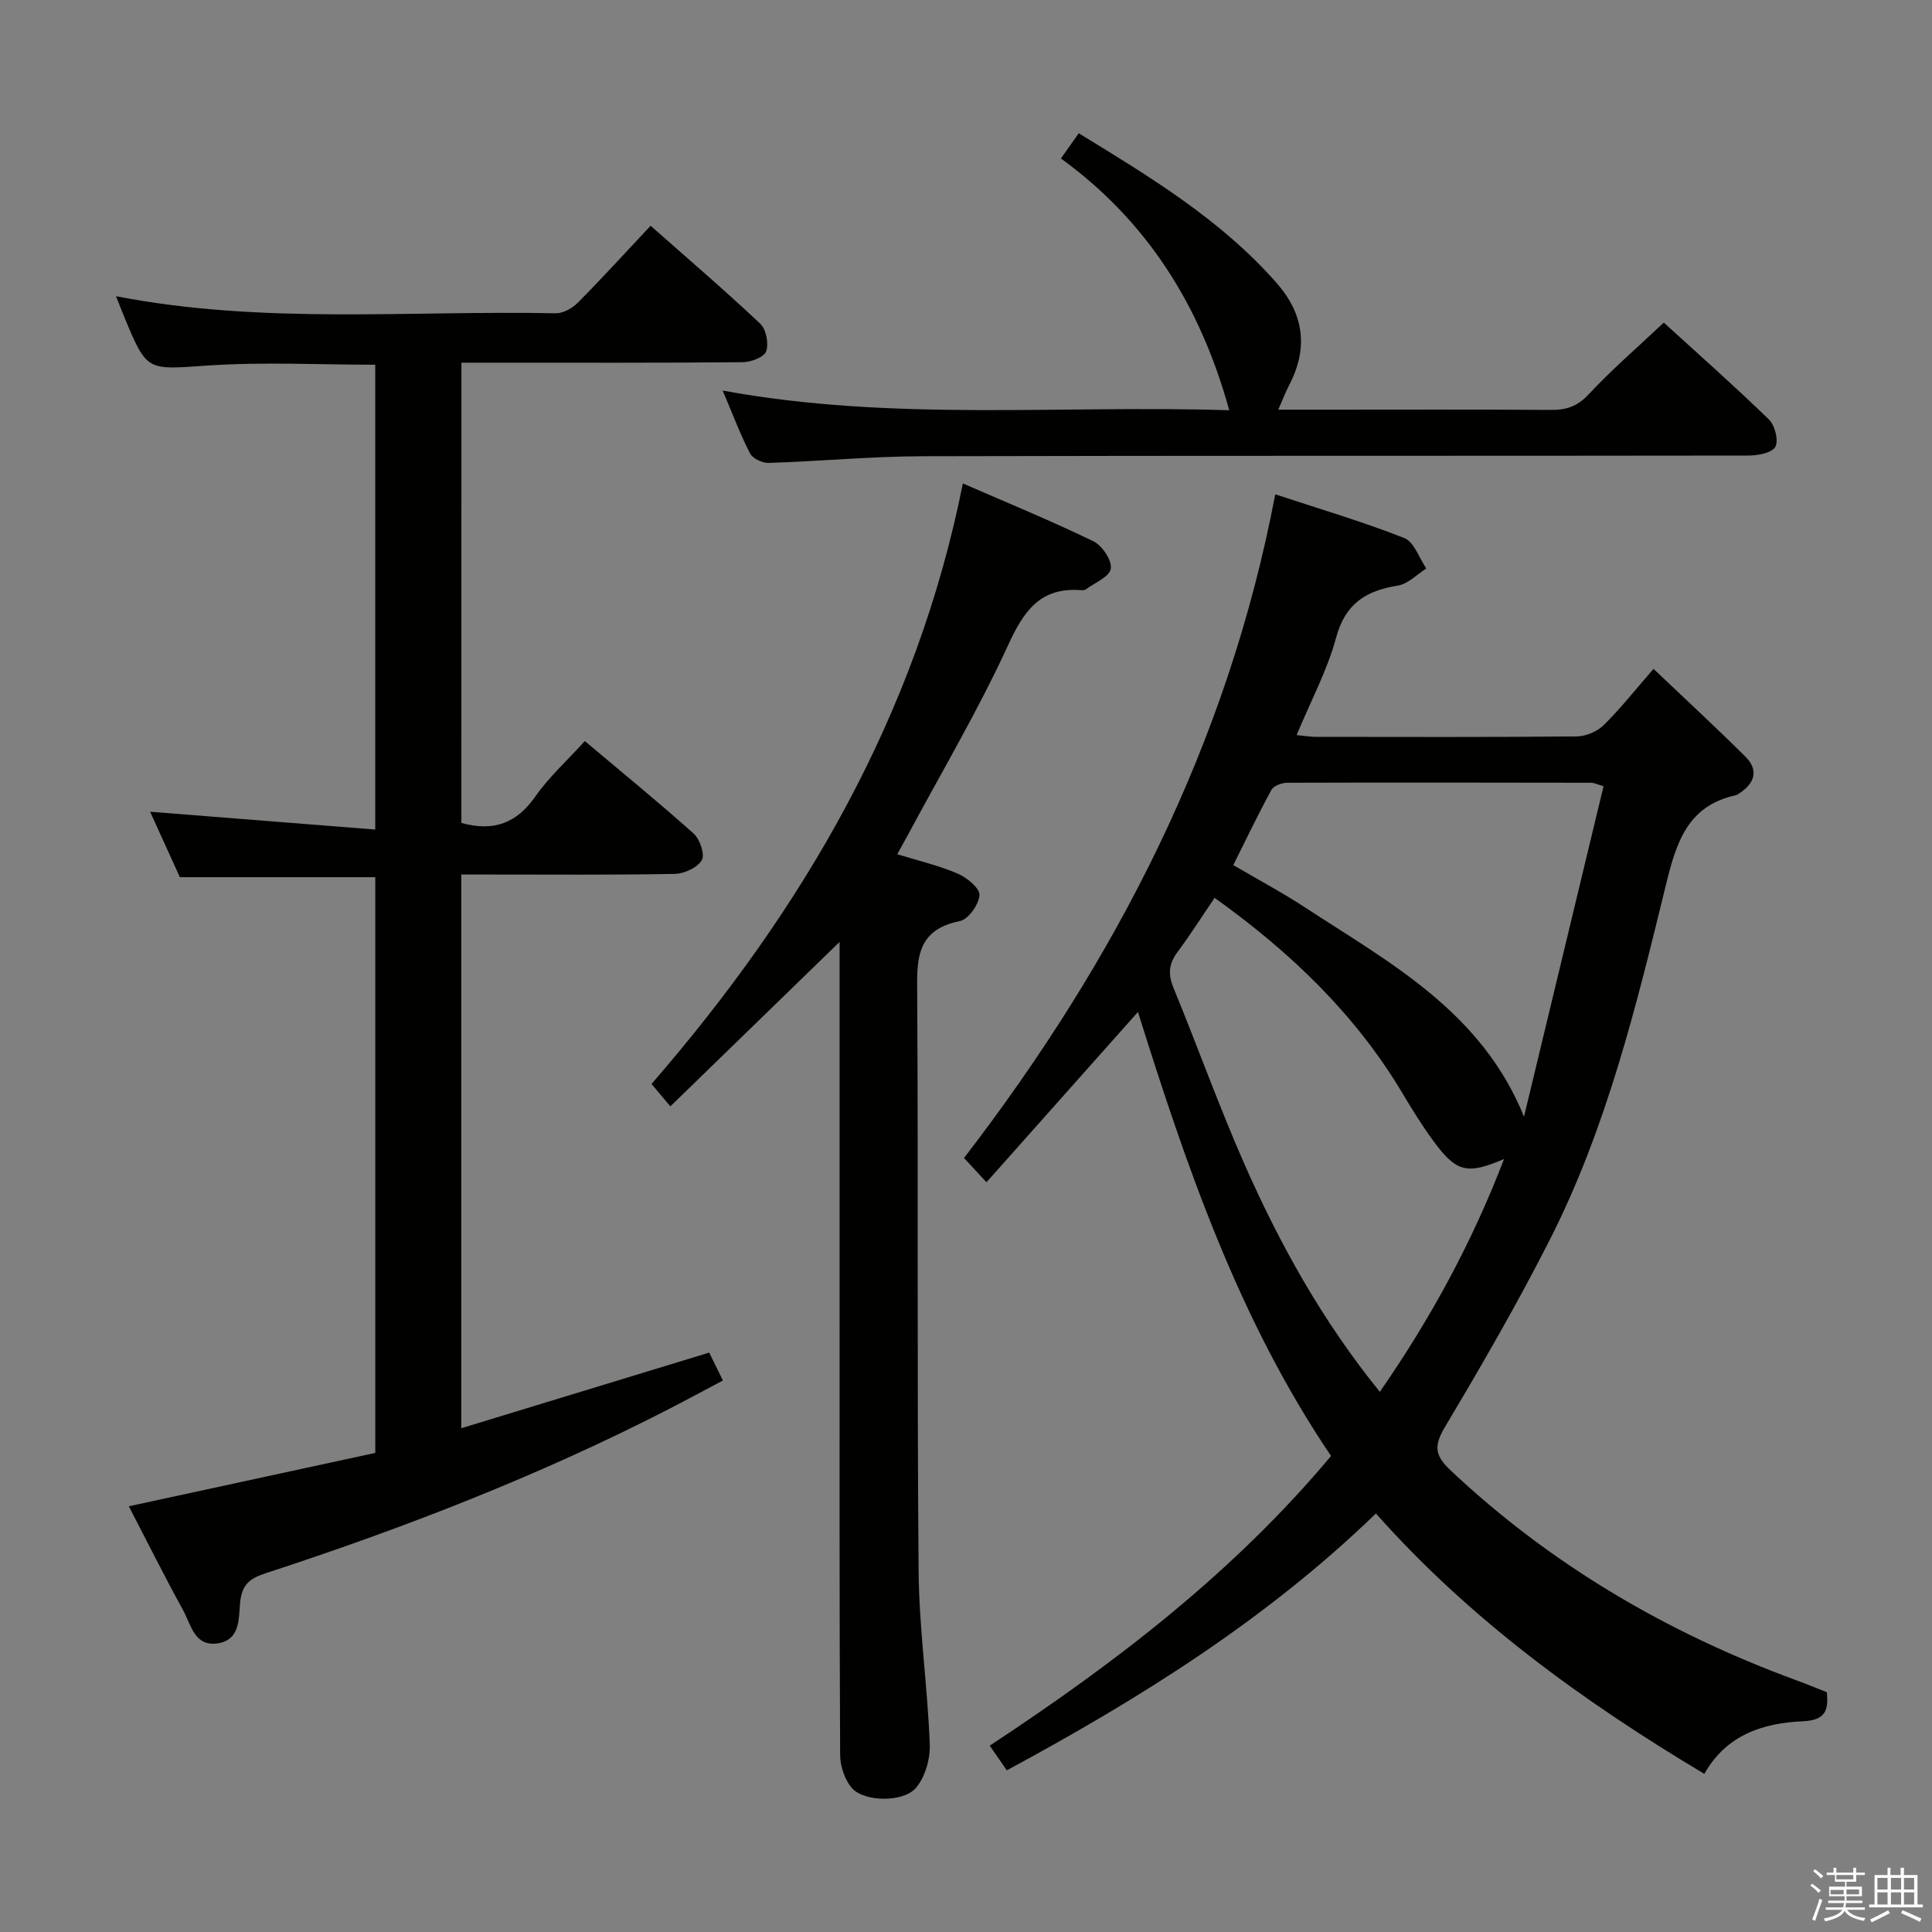 <svg enable-background="new 0 0 400 400" viewBox="0 0 400 400" xmlns="http://www.w3.org/2000/svg"><rect x="0" y="0" width="400" height="400" fill="#808080" stroke="none"/><path d="m374.8 390.4.4-.4c.7.5 1.3 1 1.8 1.4l-.5.5c-.5-.6-1.1-1.1-1.7-1.5zm1 7.3-.6-.3c.5-1.4 1.1-2.8 1.5-4.3.2.1.4.2.6.3-.5 1.3-1 2.8-1.5 4.3zm-.4-10.3.4-.4c.4.3 1 .8 1.7 1.4l-.5.5c-.4-.5-1-1-1.6-1.5zm2.5.3h1.7v-1h.6v1h3.5v-1h.6v1h1.8v.5h-1.8v1.4h-2v1h3.2v2h-3.2v.9h3.3v.5h-3.4c0 .3-.1.6-.1.9h4v.5h-3.7c.7.9 1.9 1.5 3.8 1.7-.1.2-.2.4-.3.6-2.1-.4-3.5-1.1-4-2.1-.4 1-1.8 1.7-4 2.2-.1-.2-.2-.4-.3-.6 2.1-.4 3.4-1 3.8-1.8h-3.4v-.5h3.6c.1-.3.1-.6.2-.9h-3.3v-.5h3.4c0-.3 0-.6 0-.9h-3.2v-2h3.3v-1h-2.1v-1.4h-1.7v-.5zm1.1 3.5v1h2.7c0-.3 0-.4 0-.4 0-.2 0-.2 0-.2 0-.1 0-.2 0-.3h-2.7zm1.2-3v.9h3.5v-.9zm4.7 3h-2.6v.6.4h2.6z" fill="#fbfafc"/><path d="m393.6 386.7h.6v1.5h2.8v6.1h1.1v.6h-11.1v-.6h1.1v-6.1h2.7v-1.5h.6v1.5h2.1v-1.5zm-2.7 8.8.4.6c-1.2.6-2.5 1.3-3.8 1.9-.1-.2-.2-.4-.3-.6 1.2-.6 2.5-1.2 3.7-1.9zm-2.2-6.7v2.4h2.1v-2.4zm0 3v2.5h2.1v-2.5zm2.8-3v2.4h2.1v-2.4zm0 3v2.5h2.1v-2.5zm6 6.1c-1.4-.7-2.7-1.3-3.9-1.8l.3-.6c1.5.6 2.7 1.2 3.9 1.7zm-1.2-9.1h-2.1v2.4h2.1zm-2.1 3v2.5h2.1v-2.5z" fill="#fbfafc"/><g fill="#010100"><path d="m208.45 366.53c-1.26-1.81-2.28-3.29-3.54-5.11 26-17.11 50.49-35.85 70.67-59.98-19.03-28.1-29.86-59.65-39.98-91.92-10.47 11.77-20.77 23.34-31.36 35.25-1.8-1.95-3-3.24-4.65-5.02 31.41-40.84 54.59-85.62 64.44-137.41 9.32 3.08 18.17 5.69 26.72 9.06 2.03.8 3.06 4.13 4.55 6.3-1.96 1.23-3.79 3.21-5.89 3.54-6.6 1.05-10.88 3.72-12.79 10.79-1.83 6.78-5.25 13.13-8.17 20.16 1.77.17 2.87.37 3.98.37 18 .02 36 .08 53.99-.09 1.9-.02 4.25-1 5.6-2.33 3.54-3.49 6.64-7.43 10.32-11.66 7.13 6.78 13.2 12.37 19.04 18.19 2.71 2.71 1.99 5.4-1.13 7.48-.28.18-.55.43-.86.49-10.08 2.19-12.37 9.92-14.51 18.69-6.11 25.01-12.23 50.13-23.97 73.27-6.69 13.18-14.1 26.02-21.68 38.72-2.32 3.89-2.31 5.9 1.05 9.06 20.8 19.59 44.88 33.67 71.59 43.49 2.16.79 4.29 1.67 6.35 2.48.43 3.93-.44 5.81-4.95 6.02-8.18.37-15.79 2.73-20.41 10.89-25.18-15.05-48.48-31.93-67.99-53.91-22.75 22.02-48.9 38.32-76.42 53.18zm77.23-78.36c10.62-15.34 19.1-30.97 25.72-48.21-7.7 3.31-9.91 2.74-14.71-3.84-2.25-3.08-4.28-6.34-6.23-9.62-9.79-16.47-23.26-29.36-38.99-40.61-2.66 3.91-5.05 7.69-7.71 11.26-1.78 2.39-1.96 4.54-.82 7.33 4.99 12.13 9.41 24.5 14.69 36.5 7.33 16.61 16.11 32.45 28.05 47.19zm46.32-125.4c-1.58-.46-2.05-.71-2.52-.71-20.99-.03-41.98-.07-62.96 0-1.13 0-2.81.62-3.28 1.47-2.76 5.05-5.24 10.25-7.9 15.58 5.31 3.11 10.16 5.69 14.74 8.69 17.57 11.5 36.6 21.54 45.45 43.4 5.48-22.8 10.97-45.61 16.47-68.43z"/><path d="m95.52 170.38c6.73 1.87 11.48.02 15.33-5.49 2.82-4.03 6.57-7.42 10.23-11.46 7.67 6.46 15.25 12.64 22.54 19.16 1.29 1.16 2.37 4.35 1.68 5.5-.92 1.55-3.63 2.8-5.59 2.84-12.83.24-25.66.13-38.5.13-1.8 0-3.59 0-5.71 0v114.64c17.27-5.27 34.15-10.42 51.33-15.66.86 1.75 1.71 3.49 2.84 5.78-4.07 2.15-7.84 4.19-11.66 6.15-26.69 13.68-54.56 24.46-83.03 33.76-3.22 1.05-4.87 2.28-5.26 5.98-.33 3.14.14 7.7-4.49 8.5-4.96.86-5.67-3.83-7.32-6.83-3.83-6.96-7.37-14.07-11.24-21.52 17.26-3.74 34.03-7.37 51.03-11.05 0-39.9 0-79.48 0-119.2-13.29 0-26.52 0-40.46 0-1.94-4.26-4.14-9.11-6.16-13.55 15.56 1.23 30.88 2.44 46.61 3.69 0-32.78 0-64.36 0-96.24-11.54 0-23.17-.61-34.7.17-12.54.84-12.51 1.41-17.23-9.99-.55-1.32-1.06-2.66-1.74-4.36 30.45 5.91 60.8 2.91 91.01 3.53 1.53.03 3.44-1.02 4.58-2.17 5.04-5.08 9.85-10.37 15.09-15.95 7.66 6.77 15.34 13.35 22.7 20.28 1.23 1.16 1.79 4.1 1.23 5.72-.42 1.2-3.15 2.24-4.86 2.25-17.5.16-35 .1-52.5.1-1.8 0-3.61 0-5.74 0-.01 31.97-.01 63.54-.01 95.29z"/><path d="m185.77 176.86c4.41 1.36 8.62 2.34 12.53 4.02 1.9.81 4.58 3.03 4.49 4.45-.13 1.94-2.31 5.02-4.07 5.37-9.37 1.88-8.87 8.41-8.82 15.65.23 39.64-.05 79.29.29 118.93.1 11.94 1.85 23.86 2.31 35.81.12 3.08-.98 6.99-2.98 9.19-2.68 2.94-10.52 2.73-13.02.04-1.58-1.7-2.55-4.63-2.56-7.01-.16-31.32-.11-62.63-.11-93.95 0-22.82 0-45.64 0-68.46 0-1.77 0-3.55 0-5.89-11.9 11.56-23.25 22.59-35.04 34.05-1.65-1.97-2.71-3.22-3.9-4.64 31.36-36.14 54.88-76.32 64.46-124.33 9.2 4.01 18.24 7.72 27.02 11.97 1.82.88 3.87 3.95 3.61 5.68-.25 1.67-3.34 2.92-5.21 4.31-.23.17-.65.16-.98.13-8.44-.62-11.83 4.31-15.1 11.45-6.16 13.42-13.73 26.19-20.72 39.23-.69 1.27-1.39 2.53-2.2 4z"/><path d="m219.65 32.81c1.37-1.94 2.4-3.4 3.69-5.22 14.82 9.07 29.43 17.9 40.92 30.94 5.71 6.48 6.66 13.49 2.66 21.18-.74 1.42-1.31 2.93-2.27 5.11h10.47c15.33 0 30.65-.06 45.98.05 3.18.02 5.47-.71 7.8-3.21 4.75-5.11 10.07-9.68 15.57-14.87 6.94 6.33 14.52 13.03 21.77 20.06 1.24 1.21 2.05 4.43 1.31 5.68-.76 1.29-3.67 1.79-5.64 1.79-56.97.09-113.94-.01-170.91.14-10.62.03-21.23 1.04-31.85 1.38-1.3.04-3.3-.89-3.85-1.95-2.04-3.96-3.61-8.16-5.68-13.03 35.15 6.47 69.98 2.95 104.88 4.08-5.95-21.61-16.96-39.15-34.85-52.13z"/></g></svg>